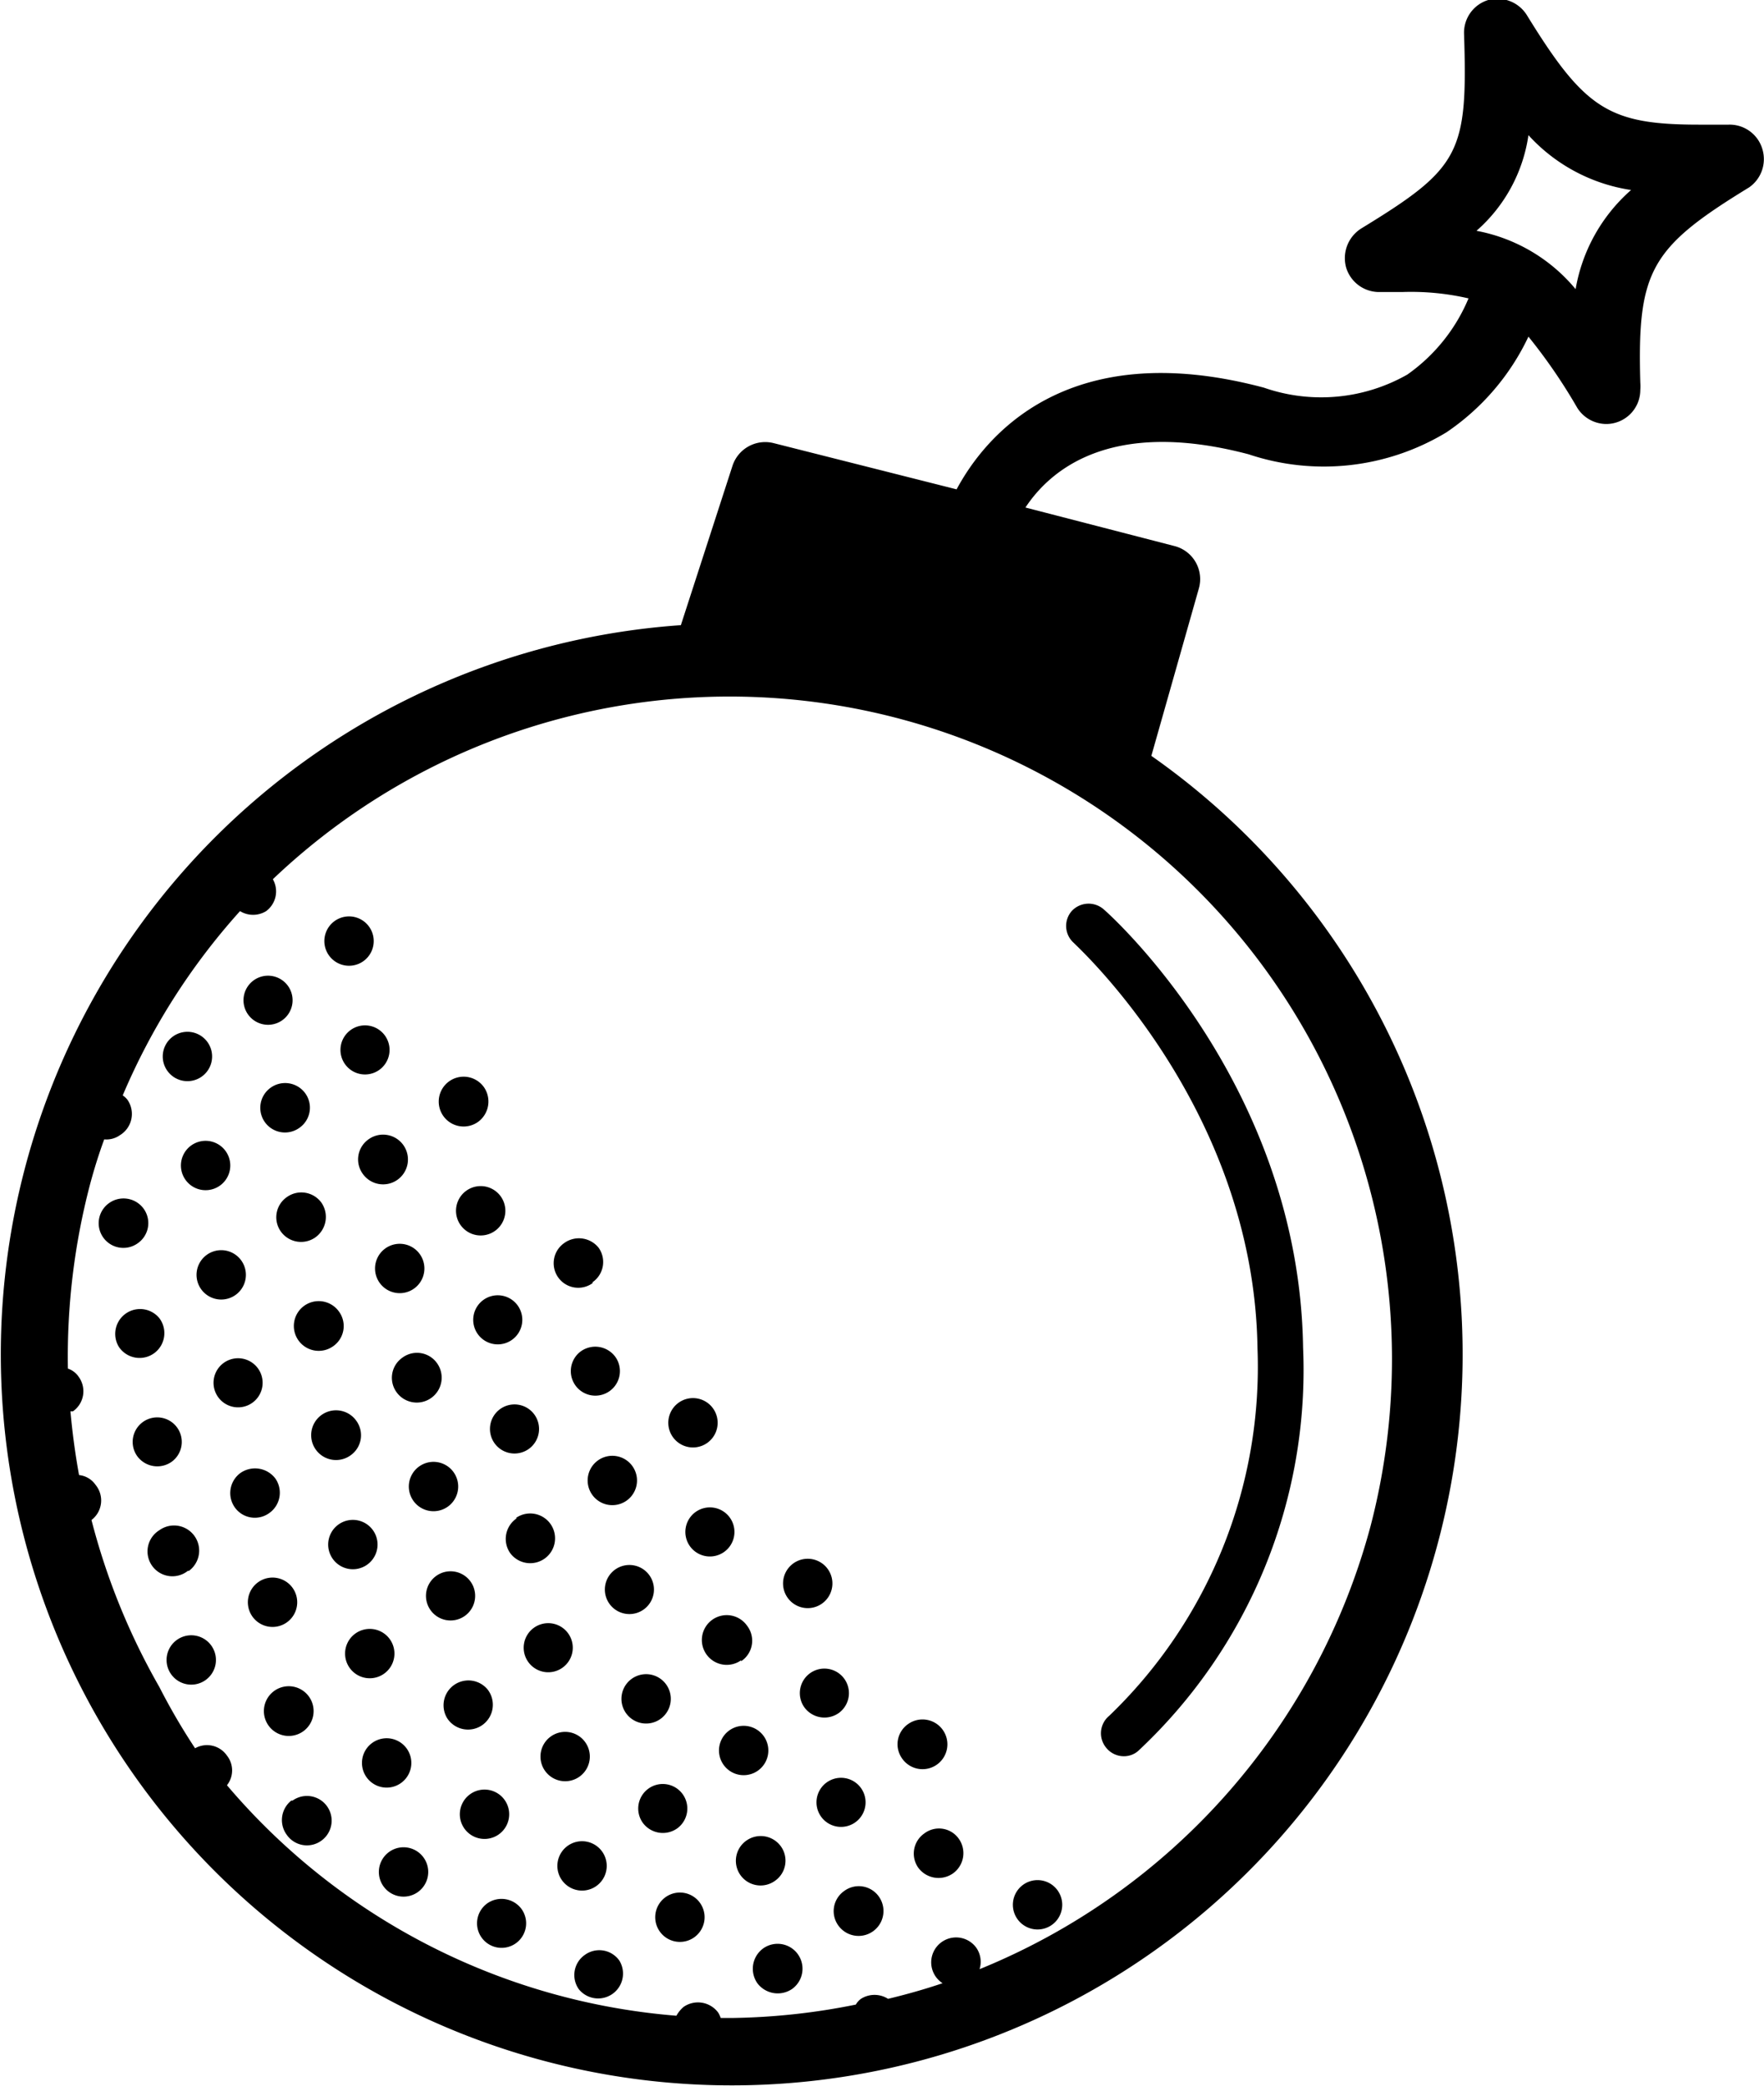 <svg xmlns="http://www.w3.org/2000/svg" viewBox="0 0 55.34 65.44"><title>Middel 5</title><g id="Laag_2" data-name="Laag 2"><g id="Layer_1" data-name="Layer 1"><path d="M55.29,4.68a1.07,1.07,0,0,0-1.06-.77l-.92,0c-2.83,0-3.59-.48-5.4-3.42A1.09,1.09,0,0,0,46.69,0a1.07,1.07,0,0,0-.76,1.06c.12,3.75-.12,4.21-3.23,6.11a1.1,1.1,0,0,0-.47,1.22,1.08,1.08,0,0,0,1,.77H44a8,8,0,0,1,2.07.2,5.52,5.52,0,0,1-1.92,2.39,5.47,5.47,0,0,1-4.5.41c-6.23-1.66-8.78,1.59-9.64,3.19L24.27,13.9a1.08,1.08,0,0,0-1.29.71l-1.62,5a22.93,22.93,0,1,0,14.76,4.1l1.49-5.25a1.07,1.07,0,0,0-.76-1.33l-4.68-1.21c.76-1.15,2.64-2.82,7-1.67a7.43,7.43,0,0,0,6.21-.69,7.47,7.47,0,0,0,2.57-3,17.27,17.27,0,0,1,1.53,2.23,1.08,1.08,0,0,0,.91.51h0a1.07,1.07,0,0,0,1.07-1.07,1.64,1.64,0,0,0,0-.23c-.1-3.51.32-4.23,3.41-6.12A1.08,1.08,0,0,0,55.29,4.68ZM43,47.86A20.82,20.82,0,0,1,30.73,61.77a.77.77,0,0,0-.1-.67.78.78,0,0,0-1.27.91.8.8,0,0,0,.21.2c-.56.19-1.13.35-1.71.49a.79.79,0,0,0-.85,0,.55.55,0,0,0-.16.18A20.86,20.86,0,0,1,23,63.3l-.39,0a.85.85,0,0,0-.08-.17.79.79,0,0,0-1.08-.18,1,1,0,0,0-.23.28A20.66,20.66,0,0,1,7.12,56a.75.75,0,0,0,0-.93.76.76,0,0,0-1-.23A19.93,19.93,0,0,1,5,52.92a21.14,21.14,0,0,1-2.13-5.24l0,0A.77.77,0,0,0,3,46.58a.72.72,0,0,0-.52-.31c-.12-.66-.21-1.33-.27-2l.08,0a.77.77,0,0,0,.18-1.08.67.67,0,0,0-.34-.26,21.32,21.32,0,0,1,.69-5.76c.13-.49.29-1,.45-1.43a.73.73,0,0,0,.49-.13A.78.78,0,0,0,4,34.5a.66.66,0,0,0-.15-.14,20.69,20.69,0,0,1,3.68-5.78.78.78,0,0,0,.82,0,.77.77,0,0,0,.21-1A20.78,20.78,0,0,1,43,47.86ZM49.43,9.07a5.3,5.3,0,0,0-3.11-1.83,4.92,4.92,0,0,0,1.63-3,5.45,5.45,0,0,0,3.22,1.72A5.34,5.34,0,0,0,49.43,9.07Z"/><path d="M23.94,61.12a.79.79,0,0,0-.18,1.09.8.8,0,0,0,1.09.18.78.78,0,0,0-.91-1.27Z"/><path d="M26.48,59.32a.77.77,0,0,0-.18,1.08.78.78,0,0,0,1.27-.91A.77.77,0,0,0,26.48,59.32Z"/><path d="M15.28,59.71a.77.77,0,1,0,1.08.17A.78.78,0,0,0,15.28,59.71Z"/><path d="M18.71,59.16a.77.77,0,1,0-.9-1.26.77.77,0,0,0,.9,1.26Z"/><path d="M21.25,57.35a.77.77,0,1,0-1.09-.18A.78.78,0,0,0,21.25,57.35Z"/><path d="M23.78,55.54a.77.77,0,1,0-.9-1.26.77.77,0,0,0,.9,1.26Z"/><path d="M18.35,61.32a.77.77,0,0,0-.19,1.08.78.78,0,0,0,1.27-.9A.77.77,0,0,0,18.35,61.32Z"/><path d="M20.88,59.51a.77.77,0,1,0,.9,1.26.77.77,0,0,0-.9-1.26Z"/><path d="M24.31,59a.77.77,0,0,0,.19-1.08.78.78,0,0,0-1.09-.18.77.77,0,0,0,.9,1.26Z"/><path d="M26.85,57.15A.77.77,0,1,0,25.77,57,.77.77,0,0,0,26.85,57.15Z"/><path d="M9.14,56.48A.78.78,0,0,0,9,57.56a.77.77,0,0,0,1.08.18.77.77,0,1,0-.9-1.26Z"/><path d="M12.58,55.93a.77.77,0,1,0-.9-1.26.77.77,0,0,0,.9,1.26Z"/><path d="M15.12,54.12A.78.78,0,0,0,15.3,53a.78.78,0,0,0-1.27.9A.78.78,0,0,0,15.12,54.12Z"/><path d="M17.65,52.31a.77.77,0,1,0-1.08-.18A.77.77,0,0,0,17.65,52.31Z"/><path d="M19.29,49.24a.77.77,0,1,0,1.08.17A.77.77,0,0,0,19.29,49.24Z"/><path d="M12.21,58.09a.77.77,0,1,0,.9,1.26.77.77,0,1,0-.9-1.26Z"/><path d="M15.65,57.54a.77.77,0,1,0-.9-1.26.77.77,0,1,0,.9,1.26Z"/><path d="M18.18,55.73a.77.77,0,1,0-.9-1.26.77.77,0,0,0,.9,1.26Z"/><path d="M20.72,53.92a.77.77,0,1,0-.9-1.26.77.77,0,1,0,.9,1.26Z"/><path d="M23.25,52.11A.77.77,0,0,0,23.44,51a.78.78,0,1,0-.19,1.08Z"/><path d="M5.55,51.44a.77.77,0,1,0,.9,1.26.77.77,0,1,0-.9-1.26Z"/><path d="M9,50.89a.77.77,0,1,0-.9-1.26A.77.77,0,0,0,9,50.89Z"/><path d="M11.52,49.08a.77.77,0,1,0-.9-1.26.77.77,0,1,0,.9,1.26Z"/><path d="M13.15,46a.77.77,0,0,0,.9,1.26.77.77,0,1,0-.9-1.26Z"/><path d="M15.69,44.2a.77.77,0,1,0,1.08.18A.77.77,0,0,0,15.69,44.2Z"/><path d="M29,57.51a.77.77,0,0,0-.19,1.08.79.79,0,0,0,1.08.18.78.78,0,0,0,.19-1.09A.76.76,0,0,0,29,57.51Z"/><path d="M26.32,53.73a.77.77,0,1,0-1.09-.18A.78.78,0,0,0,26.32,53.73Z"/><path d="M21.82,47.43a.77.77,0,1,0,1.08.18A.77.77,0,0,0,21.82,47.43Z"/><path d="M18.22,42.39a.77.77,0,1,0,1.09.18A.78.78,0,0,0,18.22,42.39Z"/><path d="M9.51,54.31a.78.78,0,0,0,.19-1.08.78.78,0,1,0-.19,1.08Z"/><path d="M12.05,52.5a.77.77,0,1,0-.9-1.26.77.77,0,1,0,.9,1.26Z"/><path d="M14.58,50.69a.77.77,0,1,0-.89-1.26.77.77,0,1,0,.89,1.26Z"/><path d="M16.22,47.62A.78.78,0,0,0,16,48.71a.78.78,0,1,0,.18-1.09Z"/><path d="M18.76,45.81a.77.77,0,1,0,.9,1.26.77.77,0,1,0-.9-1.26Z"/><path d="M5.92,49.28A.78.78,0,0,0,5,48a.78.78,0,1,0,.9,1.27Z"/><path d="M8.45,47.46a.78.78,0,0,0,.19-1.08.8.8,0,0,0-1.09-.18.78.78,0,0,0-.18,1.09A.77.77,0,0,0,8.45,47.46Z"/><path d="M11,45.65a.77.77,0,0,0,.18-1.08A.78.78,0,1,0,11,45.65Z"/><path d="M12.62,42.59a.77.77,0,0,0-.18,1.08.78.78,0,0,0,1.27-.91A.77.77,0,0,0,12.62,42.59Z"/><path d="M15.16,40.78a.77.77,0,1,0,1.08.17A.77.77,0,0,0,15.16,40.78Z"/><path d="M28.3,55.16a.78.78,0,1,0,.19-1.08A.77.77,0,0,0,28.3,55.16Z"/><path d="M33,60.38a.77.77,0,1,0-.9-1.26.77.77,0,0,0,.9,1.26Z"/><path d="M25.79,50.3a.77.77,0,1,0-.9-1.26.77.77,0,1,0,.9,1.26Z"/><path d="M22.19,45.26a.77.77,0,1,0-.9-1.26.77.77,0,1,0,.9,1.26Z"/><path d="M18.59,40.22a.77.77,0,0,0,.19-1.08A.79.79,0,0,0,17.69,39a.77.77,0,1,0,.9,1.25Z"/><path d="M5.39,45.85a.77.77,0,1,0-1.09-.18A.78.78,0,0,0,5.39,45.85Z"/><path d="M7.92,44a.77.77,0,1,0-1.08-.18A.77.77,0,0,0,7.92,44Z"/><path d="M10.64,41.15a.78.78,0,1,0-.19,1.08A.77.77,0,0,0,10.64,41.15Z"/><path d="M12.09,39.16a.77.77,0,1,0,.9,1.26.77.77,0,1,0-.9-1.26Z"/><path d="M4.86,42.43A.78.78,0,0,0,5,41.35a.78.78,0,0,0-1.27.9A.78.78,0,0,0,4.86,42.43Z"/><path d="M6.49,39.36a.77.77,0,0,0,.9,1.26.77.77,0,1,0-.9-1.26Z"/><path d="M9,37.55a.77.77,0,0,0-.19,1.08.78.78,0,0,0,1.09.18.79.79,0,0,0,.18-1.09A.78.78,0,0,0,9,37.55Z"/><path d="M11.56,35.74a.77.77,0,0,0-.18,1.08.78.78,0,1,0,.18-1.08Z"/><path d="M4.32,39a.77.77,0,0,0,.19-1.08.78.78,0,0,0-1.09-.18A.77.77,0,0,0,4.32,39Z"/><path d="M6,35.93a.77.77,0,1,0,.9,1.26A.77.77,0,1,0,6,35.93Z"/><path d="M8.49,34.12a.77.77,0,1,0,.9,1.26.77.77,0,0,0,.19-1.08A.78.78,0,0,0,8.49,34.12Z"/><path d="M6.33,33.77a.77.77,0,1,0-.9-1.26.77.77,0,1,0,.9,1.26Z"/><path d="M8.86,32a.77.77,0,1,0-1.08-.18A.77.77,0,0,0,8.86,32Z"/><path d="M14.63,37.35a.77.77,0,1,0,.9,1.26.77.77,0,0,0-.9-1.26Z"/><path d="M11,32.31a.77.77,0,1,0,1.08.18A.77.77,0,0,0,11,32.31Z"/><path d="M15,35.19a.79.79,0,0,0,.18-1.09.78.78,0,0,0-1.27.91A.78.78,0,0,0,15,35.19Z"/><path d="M11.4,30.15a.77.77,0,0,0-.9-1.26.77.77,0,1,0,.9,1.26Z"/><path d="M39.45,42.29A15.18,15.18,0,0,1,34.8,53.82a.71.71,0,0,0-.1,1,.71.71,0,0,0,.56.27.68.68,0,0,0,.44-.16,16.35,16.35,0,0,0,5.18-12.66c-.12-8.22-6-13.53-6.26-13.75a.72.72,0,0,0-1,.06.71.71,0,0,0,.07,1C33.73,29.64,39.34,34.69,39.45,42.29Z"/></g></g></svg>